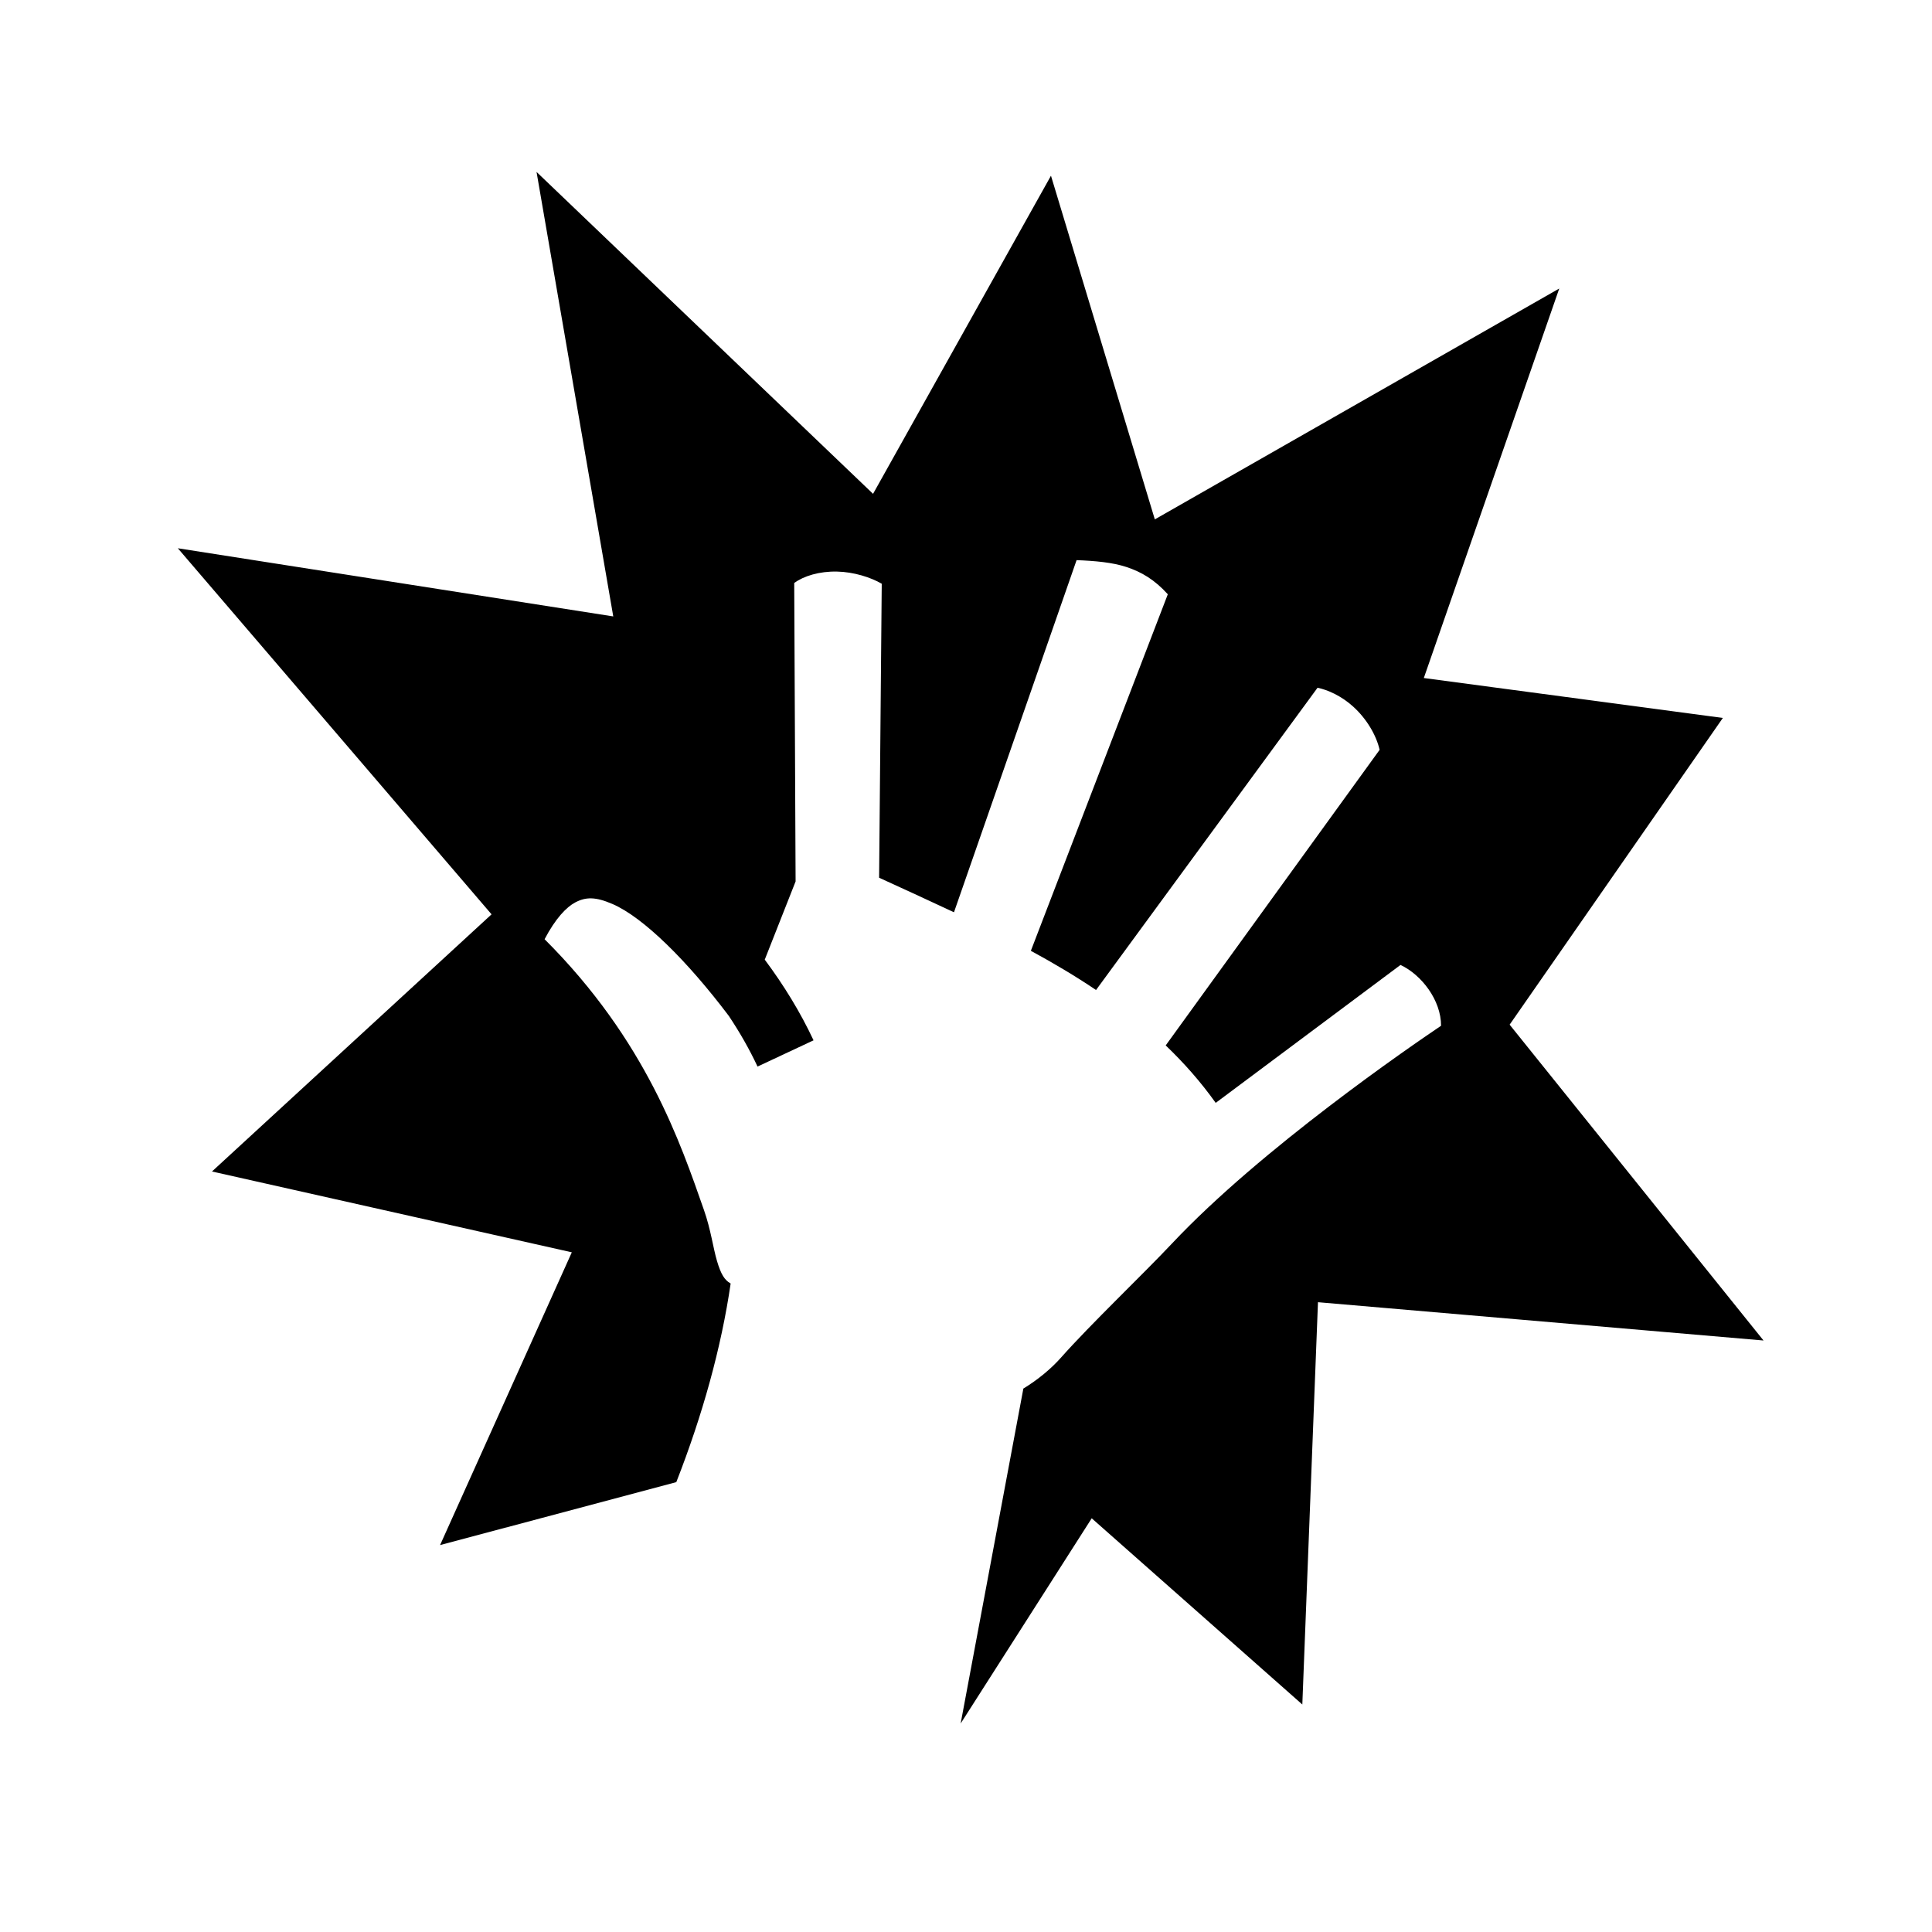 <svg xmlns="http://www.w3.org/2000/svg" width="100%" height="100%" viewBox="0 0 583.68 583.68"><path d="M162.094 51.938l23.18 134.29-131.55-20.595 94.78 110.596L64.04 353.92l108.71 24.42-39.797 88.447 71.364-19.014c7.904-20.18 13.607-40.676 16.42-60.008l-0.05-0.03h-0.003c-1.802-1.04-2.872-2.744-4.06-6.74-1.19-3.997-1.868-9.5-3.942-15.412-7.033-20.052-17.384-51.137-48.155-81.834 3.305-6.314 6.61-9.692 9.186-11.074 3.247-1.742 6.19-1.775 11.293 0.422 9.35 4.025 22.63 17.193 35.174 33.816 3.368 5.048 6.267 10.15 8.683 15.31l16.918-7.927c-3.936-8.406-8.884-16.523-14.74-24.376l9.32-23.635-0.418-90.175c2.948-2.112 7.593-3.54 12.92-3.43 5.064 0.107 10.178 1.73 13.52 3.673l-0.794 88.818c7.553 3.465 15.125 6.91 22.62 10.44l37.04-106.385c5.665 0.22 10.842 0.688 15.03 2.063 4.6 1.51 8.553 3.855 12.53 8.248L311.435 287.25c6.797 3.69 13.394 7.6 19.693 11.84l66.916-91.31c3.036 0.616 7.123 2.416 10.7 5.632 4.143 3.726 7.06 8.725 8.054 13.123l-64.625 89.3c5.508 5.266 10.58 11.007 15.107 17.357l55.83-41.67c6.377 2.98 12.275 10.69 12.25 18.377-9.137 6.16-54.367 37.145-81.29 65.783-8.748 9.303-24.697 24.49-33.496 34.43v0.003h-0.002c-2.977 3.366-7 6.718-11.402 9.39l-18.947 101.192 39.596-62 63.627 56.252 4.73-121.537 134.604 11.57-76.7-95.417 64.414-92.664-90.34-12.062L471.07 87.164l-122.185 69.744-31.375-103.822-53.75 96.108-101.668-97.256z" /></svg>